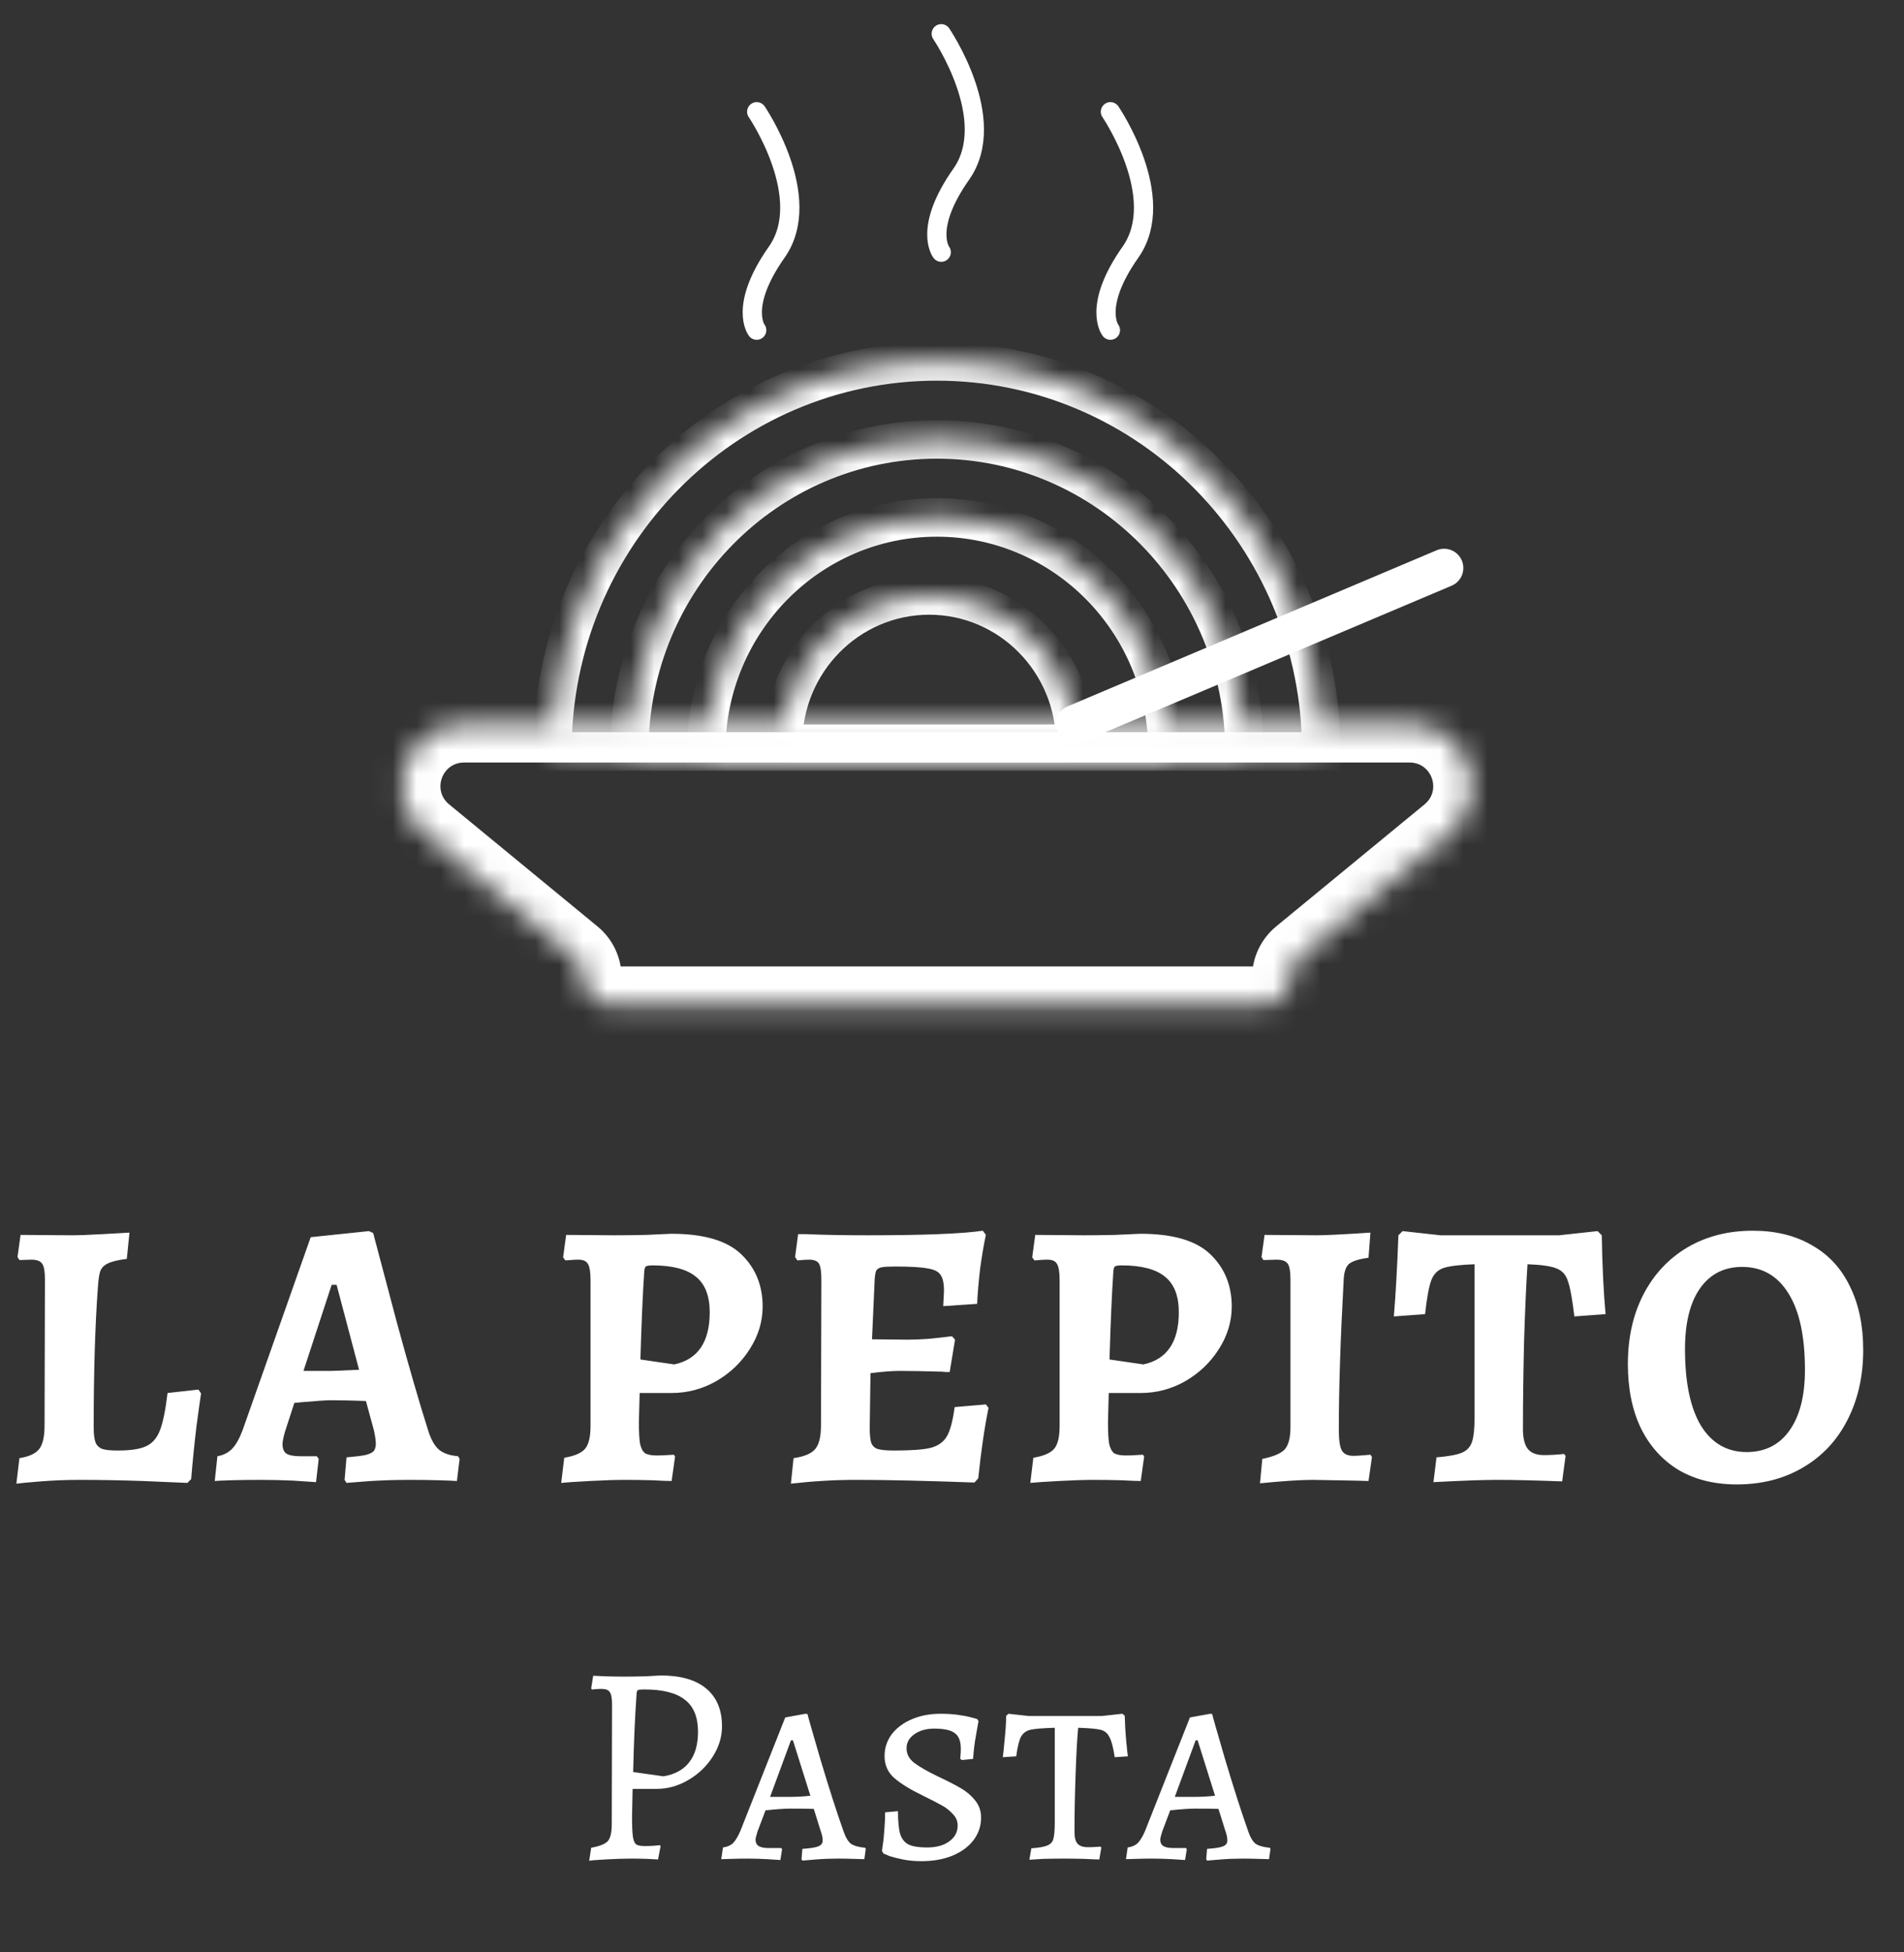 <svg width="80" height="82" viewBox="0 0 80 82" fill="none" xmlns="http://www.w3.org/2000/svg">
<rect x="0" y="0" width="80" height="82" fill="#333333" stroke="none"/>
<mask id="path-1-inside-1_1299_19783" fill="white">
<path fill-rule="evenodd" clip-rule="evenodd" d="M26.439 31.563H52.286C52.286 24.324 46.5 18.456 39.363 18.456C32.225 18.456 26.439 24.324 26.439 31.563Z"/>
</mask>
<path d="M26.439 31.563L25.631 31.563L25.631 32.371H26.439V31.563ZM52.286 31.563V32.371H53.094L53.094 31.563L52.286 31.563ZM26.439 32.371H52.286V30.755H26.439V32.371ZM39.363 19.264C46.043 19.264 51.478 24.76 51.478 31.563L53.094 31.563C53.094 23.889 46.957 17.648 39.363 17.648V19.264ZM27.247 31.563C27.248 24.76 32.682 19.264 39.363 19.264V17.648C31.768 17.648 25.631 23.889 25.631 31.563L27.247 31.563Z" fill="white" mask="url(#path-1-inside-1_1299_19783)"/>
<mask id="path-3-inside-2_1299_19783" fill="white">
<path fill-rule="evenodd" clip-rule="evenodd" d="M49.055 31.563C49.055 31.563 49.055 31.563 49.055 31.563C49.055 26.134 44.716 21.732 39.362 21.732C34.009 21.732 29.67 26.134 29.67 31.563C29.67 31.563 29.67 31.563 29.67 31.563H49.055Z"/>
</mask>
<path d="M49.055 31.563V32.371H49.863V31.563H49.055ZM29.67 31.563H28.862V32.371H29.67V31.563ZM48.247 31.563C48.247 31.563 48.247 31.563 48.247 31.563C48.247 31.563 48.247 31.563 48.247 31.563V31.563V31.563C48.247 31.563 48.247 31.563 48.247 31.563C48.247 31.563 48.247 31.563 48.247 31.563C48.247 31.563 48.247 31.563 48.247 31.563C48.247 31.563 48.247 31.563 48.247 31.563V31.563V31.563C48.247 31.563 48.247 31.563 48.247 31.563C48.247 31.563 48.247 31.563 48.247 31.563C48.247 31.563 48.247 31.563 48.247 31.563C48.247 31.563 48.247 31.563 48.247 31.563V31.563V31.563C48.247 31.563 48.247 31.563 48.247 31.563C48.247 31.563 48.247 31.563 48.247 31.563C48.247 31.563 48.247 31.563 48.247 31.563C48.247 31.563 48.247 31.563 48.247 31.563V31.563V31.563C48.247 31.563 48.247 31.563 48.247 31.563C48.247 31.563 48.247 31.563 48.247 31.563H49.863C49.863 31.563 49.863 31.563 49.863 31.563C49.863 31.563 49.863 31.563 49.863 31.563V31.563V31.563C49.863 31.563 49.863 31.563 49.863 31.563C49.863 31.563 49.863 31.563 49.863 31.563C49.863 31.563 49.863 31.563 49.863 31.563C49.863 31.563 49.863 31.563 49.863 31.563V31.563V31.563C49.863 31.563 49.863 31.563 49.863 31.563C49.863 31.563 49.863 31.563 49.863 31.563C49.863 31.563 49.863 31.563 49.863 31.563C49.863 31.563 49.863 31.563 49.863 31.563V31.563V31.563C49.863 31.563 49.863 31.563 49.863 31.563C49.863 31.563 49.863 31.563 49.863 31.563C49.863 31.563 49.863 31.563 49.863 31.563C49.863 31.563 49.863 31.563 49.863 31.563V31.563V31.563C49.863 31.563 49.863 31.563 49.863 31.563C49.863 31.563 49.863 31.563 49.863 31.563H48.247ZM39.362 22.541C44.259 22.541 48.247 26.569 48.247 31.563H49.863C49.863 25.698 45.173 20.924 39.362 20.924V22.541ZM30.478 31.563C30.478 26.569 34.466 22.541 39.362 22.541V20.924C33.552 20.924 28.862 25.698 28.862 31.563H30.478ZM30.478 31.563C30.478 31.563 30.478 31.563 30.478 31.563C30.478 31.563 30.478 31.563 30.478 31.563H28.862C28.862 31.563 28.862 31.563 28.862 31.563C28.862 31.563 28.862 31.563 28.862 31.563H30.478ZM29.67 32.371H49.055V30.755H29.67V32.371Z" fill="white" mask="url(#path-3-inside-2_1299_19783)"/>
<mask id="path-5-inside-3_1299_19783" fill="white">
<path fill-rule="evenodd" clip-rule="evenodd" d="M45.179 31.236C45.179 31.236 45.179 31.236 45.179 31.236C45.179 27.797 42.43 25.01 39.04 25.01C35.65 25.01 32.901 27.797 32.901 31.236C32.901 31.236 32.901 31.236 32.901 31.236H45.179Z"/>
</mask>
<path d="M45.179 31.236V32.044H45.987V31.236H45.179ZM32.901 31.236H32.093V32.044H32.901V31.236ZM44.371 31.236C44.371 31.236 44.371 31.236 44.371 31.236C44.371 31.236 44.371 31.236 44.371 31.236C44.371 31.236 44.371 31.236 44.371 31.236V31.236V31.236V31.236C44.371 31.236 44.371 31.236 44.371 31.236C44.371 31.236 44.371 31.236 44.371 31.236C44.371 31.236 44.371 31.236 44.371 31.236C44.371 31.236 44.371 31.236 44.371 31.236C44.371 31.236 44.371 31.236 44.371 31.236V31.236V31.236C44.371 31.236 44.371 31.236 44.371 31.236C44.371 31.236 44.371 31.236 44.371 31.236C44.371 31.236 44.371 31.236 44.371 31.236C44.371 31.236 44.371 31.236 44.371 31.236V31.236V31.236C44.371 31.236 44.371 31.236 44.371 31.236C44.371 31.236 44.371 31.236 44.371 31.236C44.371 31.236 44.371 31.236 44.371 31.236C44.371 31.236 44.371 31.236 44.371 31.236V31.236V31.236C44.371 31.236 44.371 31.236 44.371 31.236C44.371 31.236 44.371 31.236 44.371 31.236C44.371 31.236 44.371 31.236 44.371 31.236V31.236V31.236C44.371 31.236 44.371 31.236 44.371 31.236C44.371 31.236 44.371 31.236 44.371 31.236C44.371 31.236 44.371 31.236 44.371 31.236V31.236V31.236C44.371 31.236 44.371 31.236 44.371 31.236C44.371 31.236 44.371 31.236 44.371 31.236C44.371 31.236 44.371 31.236 44.371 31.236V31.236V31.236C44.371 31.236 44.371 31.236 44.371 31.236C44.371 31.236 44.371 31.236 44.371 31.236C44.371 31.236 44.371 31.236 44.371 31.236V31.236V31.236C44.371 31.236 44.371 31.236 44.371 31.236C44.371 31.236 44.371 31.236 44.371 31.236C44.371 31.236 44.371 31.236 44.371 31.236V31.236V31.236C44.371 31.236 44.371 31.236 44.371 31.236C44.371 31.236 44.371 31.236 44.371 31.236C44.371 31.236 44.371 31.236 44.371 31.236V31.236V31.236C44.371 31.236 44.371 31.236 44.371 31.236C44.371 31.236 44.371 31.236 44.371 31.236C44.371 31.236 44.371 31.236 44.371 31.236V31.236V31.236C44.371 31.236 44.371 31.236 44.371 31.236C44.371 31.236 44.371 31.236 44.371 31.236C44.371 31.236 44.371 31.236 44.371 31.236C44.371 31.236 44.371 31.236 44.371 31.236V31.236V31.236C44.371 31.236 44.371 31.236 44.371 31.236C44.371 31.236 44.371 31.236 44.371 31.236C44.371 31.236 44.371 31.236 44.371 31.236C44.371 31.236 44.371 31.236 44.371 31.236V31.236V31.236C44.371 31.236 44.371 31.236 44.371 31.236C44.371 31.236 44.371 31.236 44.371 31.236C44.371 31.236 44.371 31.236 44.371 31.236C44.371 31.236 44.371 31.236 44.371 31.236C44.371 31.236 44.371 31.236 44.371 31.236V31.236V31.236V31.236C44.371 31.236 44.371 31.236 44.371 31.236C44.371 31.236 44.371 31.236 44.371 31.236C44.371 31.236 44.371 31.236 44.371 31.236H45.987C45.987 31.236 45.987 31.236 45.987 31.236C45.987 31.236 45.987 31.236 45.987 31.236C45.987 31.236 45.987 31.236 45.987 31.236V31.236V31.236V31.236C45.987 31.236 45.987 31.236 45.987 31.236C45.987 31.236 45.987 31.236 45.987 31.236C45.987 31.236 45.987 31.236 45.987 31.236C45.987 31.236 45.987 31.236 45.987 31.236C45.987 31.236 45.987 31.236 45.987 31.236V31.236V31.236C45.987 31.236 45.987 31.236 45.987 31.236C45.987 31.236 45.987 31.236 45.987 31.236C45.987 31.236 45.987 31.236 45.987 31.236C45.987 31.236 45.987 31.236 45.987 31.236V31.236V31.236C45.987 31.236 45.987 31.236 45.987 31.236C45.987 31.236 45.987 31.236 45.987 31.236C45.987 31.236 45.987 31.236 45.987 31.236C45.987 31.236 45.987 31.236 45.987 31.236V31.236V31.236C45.987 31.236 45.987 31.236 45.987 31.236C45.987 31.236 45.987 31.236 45.987 31.236C45.987 31.236 45.987 31.236 45.987 31.236V31.236V31.236C45.987 31.236 45.987 31.236 45.987 31.236C45.987 31.236 45.987 31.236 45.987 31.236C45.987 31.236 45.987 31.236 45.987 31.236V31.236V31.236C45.987 31.236 45.987 31.236 45.987 31.236C45.987 31.236 45.987 31.236 45.987 31.236C45.987 31.236 45.987 31.236 45.987 31.236V31.236V31.236C45.987 31.236 45.987 31.236 45.987 31.236C45.987 31.236 45.987 31.236 45.987 31.236C45.987 31.236 45.987 31.236 45.987 31.236V31.236V31.236C45.987 31.236 45.987 31.236 45.987 31.236C45.987 31.236 45.987 31.236 45.987 31.236C45.987 31.236 45.987 31.236 45.987 31.236V31.236V31.236C45.987 31.236 45.987 31.236 45.987 31.236C45.987 31.236 45.987 31.236 45.987 31.236C45.987 31.236 45.987 31.236 45.987 31.236V31.236V31.236C45.987 31.236 45.987 31.236 45.987 31.236C45.987 31.236 45.987 31.236 45.987 31.236C45.987 31.236 45.987 31.236 45.987 31.236V31.236V31.236C45.987 31.236 45.987 31.236 45.987 31.236C45.987 31.236 45.987 31.236 45.987 31.236C45.987 31.236 45.987 31.236 45.987 31.236C45.987 31.236 45.987 31.236 45.987 31.236V31.236V31.236C45.987 31.236 45.987 31.236 45.987 31.236C45.987 31.236 45.987 31.236 45.987 31.236C45.987 31.236 45.987 31.236 45.987 31.236C45.987 31.236 45.987 31.236 45.987 31.236V31.236V31.236C45.987 31.236 45.987 31.236 45.987 31.236C45.987 31.236 45.987 31.236 45.987 31.236C45.987 31.236 45.987 31.236 45.987 31.236C45.987 31.236 45.987 31.236 45.987 31.236C45.987 31.236 45.987 31.236 45.987 31.236V31.236V31.236V31.236C45.987 31.236 45.987 31.236 45.987 31.236C45.987 31.236 45.987 31.236 45.987 31.236C45.987 31.236 45.987 31.236 45.987 31.236H44.371ZM39.04 25.818C41.973 25.818 44.371 28.233 44.371 31.236H45.987C45.987 27.362 42.887 24.202 39.04 24.202V25.818ZM33.709 31.236C33.709 28.233 36.107 25.818 39.04 25.818V24.202C35.193 24.202 32.093 27.362 32.093 31.236H33.709ZM33.709 31.236C33.709 31.236 33.709 31.236 33.709 31.236C33.709 31.236 33.709 31.236 33.709 31.236H32.093C32.093 31.236 32.093 31.236 32.093 31.236C32.093 31.236 32.093 31.236 32.093 31.236H33.709ZM32.901 32.044H45.179V30.427H32.901V32.044Z" fill="white" mask="url(#path-5-inside-3_1299_19783)"/>
<mask id="path-7-inside-4_1299_19783" fill="white">
<path fill-rule="evenodd" clip-rule="evenodd" d="M23.208 31.563H55.517C55.517 22.515 48.284 15.18 39.362 15.18C30.441 15.18 23.208 22.515 23.208 31.563Z"/>
</mask>
<path d="M23.208 31.563L22.4 31.563L22.4 32.371H23.208V31.563ZM55.517 31.563V32.371H56.325L56.325 31.563L55.517 31.563ZM23.208 32.371H55.517V30.755H23.208V32.371ZM39.362 15.988C47.827 15.988 54.709 22.95 54.709 31.563L56.325 31.563C56.325 22.079 48.741 14.372 39.362 14.372V15.988ZM24.016 31.563C24.016 22.95 30.898 15.988 39.362 15.988V14.372C29.984 14.372 22.4 22.079 22.4 31.563L24.016 31.563Z" fill="white" mask="url(#path-7-inside-4_1299_19783)"/>
<mask id="path-9-inside-5_1299_19783" fill="white">
<path fill-rule="evenodd" clip-rule="evenodd" d="M29.024 30.41H19.497C17.051 30.41 15.952 33.476 17.842 35.03L24.079 40.158C24.346 40.378 24.501 40.705 24.501 41.051C24.501 41.689 25.018 42.206 25.656 42.206H29.024H49.701H53.069C53.707 42.206 54.225 41.689 54.225 41.051C54.225 40.705 54.379 40.378 54.646 40.158L60.883 35.03C62.773 33.476 61.674 30.41 59.228 30.41H49.701H29.024Z"/>
</mask>
<path d="M54.646 40.158L53.62 38.91L54.646 40.158ZM17.842 35.03L16.816 36.278L17.842 35.03ZM19.497 32.026H29.024V28.794H19.497V32.026ZM25.105 38.91L18.869 33.782L16.816 36.278L23.053 41.407L25.105 38.91ZM29.024 40.59H25.656V43.823H29.024V40.59ZM29.024 43.823H49.701V40.59H29.024V43.823ZM49.701 43.823H53.069V40.59H49.701V43.823ZM55.673 41.407L61.91 36.278L59.857 33.782L53.62 38.91L55.673 41.407ZM59.228 28.794H49.701V32.026H59.228V28.794ZM49.701 28.794H29.024V32.026H49.701V28.794ZM61.91 36.278C64.971 33.761 63.191 28.794 59.228 28.794V32.026C60.157 32.026 60.575 33.191 59.857 33.782L61.91 36.278ZM53.069 43.823C54.6 43.823 55.841 42.582 55.841 41.051H52.608C52.608 40.797 52.815 40.59 53.069 40.59V43.823ZM22.884 41.051C22.884 42.582 24.125 43.823 25.656 43.823V40.59C25.911 40.59 26.117 40.797 26.117 41.051H22.884ZM55.841 41.051C55.841 41.189 55.779 41.319 55.673 41.407L53.62 38.91C52.98 39.437 52.608 40.222 52.608 41.051H55.841ZM23.053 41.407C22.946 41.319 22.884 41.189 22.884 41.051H26.117C26.117 40.222 25.746 39.437 25.105 38.91L23.053 41.407ZM19.497 28.794C15.534 28.794 13.754 33.761 16.816 36.278L18.869 33.782C18.151 33.191 18.568 32.026 19.497 32.026V28.794Z" fill="white" mask="url(#path-9-inside-5_1299_19783)"/>
<path d="M39.548 10.592C39.548 10.592 38.774 9.609 40.389 7.315C42.005 5.021 39.548 1.417 39.548 1.417" stroke="white" stroke-width="0.808" stroke-linecap="round"/>
<path d="M31.794 13.868C31.794 13.868 31.02 12.885 32.635 10.591C34.251 8.298 31.794 4.693 31.794 4.693" stroke="white" stroke-width="0.808" stroke-linecap="round"/>
<path d="M46.656 13.868C46.656 13.868 45.882 12.885 47.498 10.591C49.113 8.298 46.656 4.693 46.656 4.693" stroke="white" stroke-width="0.808" stroke-linecap="round"/>
<path d="M45.179 30.409L60.677 23.856" stroke="white" stroke-width="1.616" stroke-linecap="round"/>
<path d="M0.816 61.242C1.221 61.178 1.499 61.05 1.648 60.858C1.797 60.666 1.872 60.336 1.872 59.866L1.888 53.738C1.888 53.408 1.851 53.189 1.776 53.082C1.701 52.965 1.547 52.906 1.312 52.906L0.816 52.922L0.736 52.794L0.864 51.866L3.008 51.882C3.307 51.882 3.739 51.866 4.304 51.834C4.88 51.802 5.259 51.781 5.44 51.77L5.328 52.874C4.965 52.917 4.699 52.981 4.528 53.066C4.368 53.141 4.261 53.253 4.208 53.402C4.165 53.541 4.133 53.765 4.112 54.074C3.995 55.674 3.936 57.632 3.936 59.946C3.936 60.234 3.963 60.448 4.016 60.586C4.069 60.714 4.165 60.805 4.304 60.858C4.443 60.901 4.656 60.922 4.944 60.922C5.477 60.922 5.872 60.864 6.128 60.746C6.395 60.629 6.592 60.405 6.72 60.074C6.848 59.744 6.955 59.221 7.04 58.506L8.336 58.362L8.448 58.522C8.416 58.725 8.352 59.184 8.256 59.898C8.171 60.602 8.096 61.344 8.032 62.122L7.872 62.282C7.584 62.272 6.96 62.245 6 62.202C5.04 62.17 4.171 62.154 3.392 62.154C2.805 62.154 2.245 62.176 1.712 62.218C1.179 62.261 0.837 62.293 0.688 62.314L0.816 61.242ZM14.479 62.154L14.559 61.21C14.922 61.178 15.183 61.146 15.343 61.114C15.514 61.072 15.631 61.018 15.695 60.954C15.759 60.88 15.791 60.773 15.791 60.634C15.791 60.506 15.764 60.32 15.711 60.074L15.375 58.842C14.82 58.821 14.33 58.81 13.903 58.81C13.711 58.81 13.311 58.837 12.703 58.89L12.367 58.922L11.967 60.154C11.903 60.389 11.871 60.554 11.871 60.65C11.871 60.842 11.925 60.976 12.031 61.05C12.149 61.125 12.346 61.162 12.623 61.162H13.311L13.391 61.274L13.279 62.25C13.13 62.24 12.81 62.218 12.319 62.186C11.829 62.165 11.37 62.154 10.943 62.154C10.495 62.154 10.09 62.16 9.727 62.17C9.375 62.181 9.14 62.192 9.023 62.202L9.135 61.162C9.38 61.12 9.583 61.018 9.743 60.858C9.903 60.698 10.053 60.437 10.191 60.074L13.055 51.962L15.503 51.706L15.679 51.786C15.839 52.394 16.17 53.642 16.671 55.53C17.183 57.408 17.62 58.917 17.983 60.058C18.101 60.442 18.25 60.714 18.431 60.874C18.613 61.034 18.884 61.13 19.247 61.162L19.311 61.274L19.199 62.202C19.061 62.192 18.799 62.181 18.415 62.17C18.031 62.16 17.642 62.154 17.247 62.154C16.682 62.154 16.127 62.17 15.583 62.202C15.05 62.245 14.709 62.272 14.559 62.282L14.479 62.154ZM13.903 57.578C14.021 57.578 14.415 57.562 15.087 57.53L14.143 53.962H13.935L12.751 57.578H13.903ZM23.708 61.226C24.146 61.152 24.439 61.024 24.588 60.842C24.738 60.661 24.812 60.341 24.812 59.882V53.77C24.812 53.429 24.775 53.2 24.7 53.082C24.636 52.965 24.503 52.906 24.3 52.906C24.183 52.906 24.071 52.912 23.964 52.922C23.858 52.933 23.788 52.938 23.756 52.938L23.66 52.81L23.788 51.866L25.804 51.882C26.21 51.882 26.658 51.877 27.148 51.866C27.65 51.845 28.002 51.829 28.204 51.818C29.57 51.818 30.551 52.106 31.148 52.682C31.746 53.258 32.044 53.989 32.044 54.874C32.044 55.504 31.863 56.101 31.5 56.666C31.148 57.221 30.679 57.669 30.092 58.01C29.506 58.341 28.882 58.506 28.22 58.506H26.876L26.844 59.722C26.844 60.138 26.86 60.442 26.892 60.634C26.935 60.826 27.004 60.96 27.1 61.034C27.207 61.098 27.372 61.13 27.596 61.13C27.746 61.13 27.89 61.125 28.028 61.114C28.167 61.104 28.263 61.098 28.316 61.098L28.364 61.178L28.22 62.202C28.071 62.202 27.794 62.192 27.388 62.17C26.994 62.16 26.61 62.154 26.236 62.154C25.874 62.154 25.388 62.17 24.78 62.202C24.183 62.234 23.783 62.261 23.58 62.282L23.708 61.226ZM28.332 57.306C29.324 57.093 29.82 56.362 29.82 55.114C29.82 54.432 29.628 53.936 29.244 53.626C28.86 53.306 28.252 53.146 27.42 53.146C27.271 53.146 27.175 53.162 27.132 53.194C27.1 53.216 27.079 53.29 27.068 53.418C27.004 54.378 26.951 55.605 26.908 57.098L28.332 57.306ZM41.535 59.13C41.364 59.962 41.221 60.949 41.103 62.09L40.943 62.266C38.906 62.192 37.247 62.154 35.967 62.154C35.071 62.154 34.159 62.208 33.231 62.314L33.343 61.242C33.791 61.178 34.095 61.05 34.255 60.858C34.415 60.666 34.495 60.336 34.495 59.866L34.511 53.77C34.511 53.418 34.479 53.189 34.415 53.082C34.351 52.965 34.212 52.906 33.999 52.906C33.861 52.906 33.695 52.917 33.503 52.938L33.407 52.794L33.535 51.834H33.855C34.612 51.866 35.471 51.882 36.431 51.882C38.81 51.882 40.431 51.818 41.295 51.69L41.423 51.866C41.338 52.261 41.258 52.73 41.183 53.274C41.119 53.818 41.077 54.314 41.055 54.762L39.631 54.858L39.663 54.218C39.663 53.898 39.615 53.674 39.519 53.546C39.434 53.408 39.252 53.317 38.975 53.274C38.709 53.221 38.255 53.194 37.615 53.194C37.338 53.194 37.146 53.205 37.039 53.226C36.932 53.248 36.858 53.296 36.815 53.37C36.783 53.445 36.762 53.568 36.751 53.738L36.639 56.25L38.143 56.266C38.367 56.266 38.645 56.256 38.975 56.234C39.316 56.202 39.658 56.165 39.999 56.122L40.127 56.266L39.903 57.626C39.764 57.626 39.658 57.621 39.583 57.61C38.837 57.589 38.245 57.578 37.807 57.578C37.477 57.578 37.066 57.61 36.575 57.674L36.543 59.962C36.543 60.261 36.565 60.474 36.607 60.602C36.66 60.73 36.751 60.816 36.879 60.858C37.018 60.901 37.252 60.922 37.583 60.922C38.287 60.922 38.794 60.885 39.103 60.81C39.423 60.725 39.653 60.56 39.791 60.314C39.93 60.069 40.036 59.664 40.111 59.098L41.423 58.986L41.535 59.13ZM43.418 61.226C43.856 61.152 44.149 61.024 44.298 60.842C44.448 60.661 44.522 60.341 44.522 59.882V53.77C44.522 53.429 44.485 53.2 44.41 53.082C44.346 52.965 44.213 52.906 44.01 52.906C43.893 52.906 43.781 52.912 43.674 52.922C43.568 52.933 43.498 52.938 43.466 52.938L43.37 52.81L43.498 51.866L45.514 51.882C45.92 51.882 46.368 51.877 46.858 51.866C47.36 51.845 47.712 51.829 47.914 51.818C49.28 51.818 50.261 52.106 50.858 52.682C51.456 53.258 51.754 53.989 51.754 54.874C51.754 55.504 51.573 56.101 51.21 56.666C50.858 57.221 50.389 57.669 49.802 58.01C49.216 58.341 48.592 58.506 47.93 58.506H46.586L46.554 59.722C46.554 60.138 46.57 60.442 46.602 60.634C46.645 60.826 46.714 60.96 46.81 61.034C46.917 61.098 47.082 61.13 47.306 61.13C47.456 61.13 47.6 61.125 47.738 61.114C47.877 61.104 47.973 61.098 48.026 61.098L48.074 61.178L47.93 62.202C47.781 62.202 47.504 62.192 47.098 62.17C46.704 62.16 46.32 62.154 45.946 62.154C45.584 62.154 45.098 62.17 44.49 62.202C43.893 62.234 43.493 62.261 43.29 62.282L43.418 61.226ZM48.042 57.306C49.034 57.093 49.53 56.362 49.53 55.114C49.53 54.432 49.338 53.936 48.954 53.626C48.57 53.306 47.962 53.146 47.13 53.146C46.981 53.146 46.885 53.162 46.842 53.194C46.81 53.216 46.789 53.29 46.778 53.418C46.714 54.378 46.661 55.605 46.618 57.098L48.042 57.306ZM53.037 61.274C53.507 61.178 53.821 61.045 53.981 60.874C54.141 60.693 54.221 60.378 54.221 59.93V53.738C54.221 53.408 54.184 53.189 54.109 53.082C54.035 52.965 53.88 52.906 53.645 52.906L53.085 52.922L53.005 52.794L53.133 51.866L55.341 51.882C55.693 51.882 56.44 51.845 57.581 51.77L57.501 52.826C57.096 52.88 56.824 52.965 56.685 53.082C56.557 53.189 56.483 53.392 56.461 53.69C56.322 56.208 56.253 58.325 56.253 60.042C56.253 60.48 56.296 60.773 56.381 60.922C56.467 61.072 56.632 61.146 56.877 61.146C56.995 61.146 57.229 61.13 57.581 61.098L57.645 61.194L57.501 62.202L56.925 62.186L55.149 62.154C54.658 62.154 53.922 62.202 52.941 62.298L53.037 61.274ZM60.357 61.21C60.848 61.168 61.2 61.104 61.413 61.018C61.626 60.933 61.77 60.784 61.845 60.57C61.92 60.357 61.957 60.005 61.957 59.514V53.098C61.338 53.12 60.901 53.173 60.645 53.258C60.4 53.344 60.229 53.52 60.133 53.786C60.037 54.042 59.952 54.512 59.877 55.194L58.565 55.29C58.64 54.405 58.704 53.269 58.757 51.882L58.933 51.706L60.517 51.882H65.509L67.125 51.706L67.301 51.882C67.322 53.162 67.376 54.266 67.461 55.194L66.149 55.29C66.064 54.565 65.973 54.069 65.877 53.802C65.792 53.536 65.632 53.36 65.397 53.274C65.173 53.178 64.768 53.12 64.181 53.098C64.128 53.888 64.08 54.96 64.037 56.314C64.005 57.669 63.989 58.901 63.989 60.01C63.989 60.405 64.058 60.688 64.197 60.858C64.336 61.029 64.56 61.114 64.869 61.114C65.136 61.114 65.418 61.098 65.717 61.066L65.781 61.146L65.637 62.218C64.506 62.176 63.589 62.154 62.885 62.154C62.33 62.154 61.445 62.186 60.229 62.25L60.357 61.21ZM72.974 62.346C72.035 62.346 71.219 62.144 70.526 61.738C69.843 61.322 69.315 60.736 68.942 59.978C68.579 59.221 68.398 58.325 68.398 57.29C68.398 56.181 68.616 55.205 69.054 54.362C69.491 53.52 70.104 52.864 70.894 52.394C71.694 51.925 72.611 51.69 73.646 51.69C74.606 51.69 75.432 51.893 76.126 52.298C76.83 52.693 77.363 53.269 77.726 54.026C78.099 54.773 78.286 55.664 78.286 56.698C78.286 57.808 78.062 58.794 77.614 59.658C77.176 60.512 76.552 61.173 75.742 61.642C74.942 62.112 74.019 62.346 72.974 62.346ZM73.39 60.986C74.158 60.986 74.755 60.688 75.182 60.09C75.619 59.482 75.838 58.629 75.838 57.53C75.838 56.133 75.608 55.066 75.15 54.33C74.691 53.584 74.04 53.21 73.198 53.21C72.44 53.21 71.848 53.514 71.422 54.122C71.006 54.72 70.798 55.568 70.798 56.666C70.798 58.064 71.022 59.136 71.47 59.882C71.928 60.618 72.568 60.986 73.39 60.986Z" fill="white"/>
<path d="M24.84 77.606C25.192 77.541 25.424 77.45 25.536 77.329C25.648 77.201 25.704 76.966 25.704 76.621L25.716 71.582C25.716 71.326 25.684 71.153 25.62 71.066C25.564 70.978 25.448 70.933 25.272 70.933C25.192 70.933 25.112 70.938 25.032 70.945C24.952 70.954 24.896 70.957 24.864 70.957L24.84 70.909L24.924 70.382C25.02 70.389 25.2 70.397 25.464 70.406C25.728 70.413 25.992 70.418 26.256 70.418C26.504 70.418 26.784 70.413 27.096 70.406C27.416 70.389 27.64 70.377 27.768 70.37C28.6 70.37 29.236 70.553 29.676 70.921C30.116 71.29 30.336 71.817 30.336 72.505C30.336 72.954 30.204 73.382 29.94 73.79C29.684 74.189 29.344 74.513 28.92 74.761C28.496 75.01 28.052 75.133 27.588 75.133H26.58L26.556 76.309C26.556 76.694 26.568 76.969 26.592 77.138C26.616 77.297 26.66 77.406 26.724 77.462C26.796 77.51 26.916 77.534 27.084 77.534C27.22 77.534 27.348 77.529 27.468 77.522C27.596 77.513 27.684 77.505 27.732 77.498L27.756 77.546L27.648 78.097C27.568 78.09 27.42 78.082 27.204 78.073C26.996 78.066 26.776 78.061 26.544 78.061C26.224 78.061 25.848 78.073 25.416 78.097C24.992 78.121 24.772 78.141 24.756 78.157L24.84 77.606ZM27.876 74.606C28.356 74.525 28.716 74.329 28.956 74.017C29.204 73.706 29.328 73.278 29.328 72.734C29.328 72.118 29.144 71.669 28.776 71.389C28.416 71.102 27.848 70.957 27.072 70.957C26.928 70.957 26.84 70.966 26.808 70.981C26.776 70.998 26.756 71.046 26.748 71.126C26.676 72.141 26.628 73.242 26.604 74.425L27.876 74.606ZM33.677 78.085L33.713 77.653C34.049 77.629 34.273 77.594 34.385 77.546C34.505 77.498 34.565 77.418 34.565 77.305C34.565 77.177 34.537 77.041 34.481 76.897L34.193 75.974C34.033 75.966 33.701 75.962 33.197 75.962C32.965 75.962 32.621 75.986 32.165 76.034L31.829 76.921C31.773 77.106 31.745 77.218 31.745 77.257C31.745 77.385 31.789 77.478 31.877 77.534C31.965 77.59 32.109 77.618 32.309 77.618H32.825L32.861 77.665L32.789 78.121C32.709 78.114 32.525 78.102 32.237 78.085C31.957 78.07 31.681 78.061 31.409 78.061C31.153 78.061 30.921 78.066 30.713 78.073C30.513 78.082 30.377 78.085 30.305 78.085L30.377 77.594C30.553 77.57 30.693 77.51 30.797 77.413C30.901 77.309 31.005 77.138 31.109 76.897L32.993 72.133L33.845 71.978L33.929 71.99C33.929 72.022 34.109 72.653 34.469 73.885C34.837 75.118 35.165 76.138 35.453 76.945C35.533 77.177 35.633 77.341 35.753 77.438C35.881 77.525 36.081 77.582 36.353 77.606L36.377 77.653L36.317 78.085C36.237 78.085 36.089 78.082 35.873 78.073C35.657 78.066 35.441 78.061 35.225 78.061C34.897 78.061 34.585 78.073 34.289 78.097C33.993 78.121 33.801 78.138 33.713 78.145L33.677 78.085ZM33.173 75.469C33.453 75.469 33.745 75.454 34.049 75.421L33.317 73.094H33.233L32.357 75.469H33.173ZM38.714 78.169C38.434 78.169 38.174 78.145 37.934 78.097C37.702 78.049 37.514 78.001 37.37 77.954C37.234 77.897 37.15 77.862 37.118 77.846L37.058 77.737C37.066 77.698 37.078 77.609 37.094 77.474C37.118 77.329 37.138 77.133 37.154 76.885C37.178 76.629 37.19 76.374 37.19 76.118L37.73 76.07C37.73 76.501 37.762 76.826 37.826 77.041C37.898 77.249 38.018 77.394 38.186 77.474C38.354 77.553 38.61 77.594 38.954 77.594C39.338 77.594 39.646 77.51 39.878 77.341C40.118 77.174 40.238 76.95 40.238 76.669C40.238 76.486 40.17 76.326 40.034 76.189C39.906 76.046 39.754 75.925 39.578 75.829C39.41 75.734 39.138 75.594 38.762 75.409C38.25 75.162 37.854 74.918 37.574 74.677C37.302 74.438 37.166 74.129 37.166 73.754C37.166 73.418 37.266 73.114 37.466 72.841C37.674 72.57 37.958 72.358 38.318 72.206C38.678 72.053 39.078 71.978 39.518 71.978C39.782 71.978 40.03 71.993 40.262 72.025C40.494 72.058 40.678 72.094 40.814 72.133C40.95 72.165 41.034 72.189 41.066 72.206L41.114 72.29C41.098 72.377 41.062 72.578 41.006 72.889C40.95 73.194 40.91 73.522 40.886 73.874L40.418 73.921L40.346 73.874C40.346 73.85 40.35 73.802 40.358 73.73C40.366 73.65 40.37 73.553 40.37 73.442C40.37 73.129 40.286 72.913 40.118 72.793C39.958 72.665 39.67 72.602 39.254 72.602C38.918 72.602 38.638 72.681 38.414 72.841C38.198 72.993 38.09 73.189 38.09 73.43C38.09 73.669 38.198 73.874 38.414 74.041C38.638 74.21 38.974 74.401 39.422 74.618C39.814 74.802 40.126 74.962 40.358 75.097C40.598 75.234 40.802 75.406 40.97 75.614C41.138 75.822 41.222 76.061 41.222 76.334C41.222 76.694 41.114 77.013 40.898 77.293C40.69 77.566 40.394 77.781 40.01 77.942C39.634 78.094 39.202 78.169 38.714 78.169ZM43.334 77.629C43.654 77.606 43.878 77.566 44.006 77.51C44.142 77.454 44.226 77.362 44.258 77.234C44.298 77.097 44.318 76.865 44.318 76.537V72.566C43.814 72.582 43.474 72.609 43.298 72.65C43.122 72.689 42.99 72.785 42.902 72.938C42.822 73.082 42.754 73.358 42.698 73.766L42.134 73.802C42.15 73.698 42.174 73.469 42.206 73.118C42.246 72.757 42.27 72.406 42.278 72.061L42.374 71.978L43.226 72.073H46.286L47.162 71.978L47.258 72.061C47.266 72.413 47.286 72.761 47.318 73.106C47.35 73.45 47.374 73.669 47.39 73.766L46.838 73.802C46.774 73.385 46.698 73.102 46.61 72.95C46.53 72.79 46.406 72.689 46.238 72.65C46.078 72.609 45.766 72.582 45.302 72.566C45.262 72.95 45.226 73.59 45.194 74.486C45.162 75.374 45.146 76.194 45.146 76.945C45.146 77.177 45.19 77.341 45.278 77.438C45.366 77.534 45.51 77.582 45.71 77.582C45.854 77.582 45.97 77.578 46.058 77.57C46.154 77.561 46.214 77.558 46.238 77.558L46.274 77.594L46.19 78.097C46.078 78.097 45.87 78.09 45.566 78.073C45.262 78.066 44.966 78.061 44.678 78.061C44.39 78.061 44.106 78.066 43.826 78.073C43.546 78.09 43.354 78.102 43.25 78.109L43.334 77.629ZM50.681 78.085L50.717 77.653C51.053 77.629 51.277 77.594 51.389 77.546C51.509 77.498 51.569 77.418 51.569 77.305C51.569 77.177 51.541 77.041 51.485 76.897L51.197 75.974C51.037 75.966 50.705 75.962 50.201 75.962C49.969 75.962 49.625 75.986 49.169 76.034L48.833 76.921C48.777 77.106 48.749 77.218 48.749 77.257C48.749 77.385 48.793 77.478 48.881 77.534C48.969 77.59 49.113 77.618 49.313 77.618H49.829L49.865 77.665L49.793 78.121C49.713 78.114 49.529 78.102 49.241 78.085C48.961 78.07 48.685 78.061 48.413 78.061C48.157 78.061 47.925 78.066 47.717 78.073C47.517 78.082 47.381 78.085 47.309 78.085L47.381 77.594C47.557 77.57 47.697 77.51 47.801 77.413C47.905 77.309 48.009 77.138 48.113 76.897L49.997 72.133L50.849 71.978L50.933 71.99C50.933 72.022 51.113 72.653 51.473 73.885C51.841 75.118 52.169 76.138 52.457 76.945C52.537 77.177 52.637 77.341 52.757 77.438C52.885 77.525 53.085 77.582 53.357 77.606L53.381 77.653L53.321 78.085C53.241 78.085 53.093 78.082 52.877 78.073C52.661 78.066 52.445 78.061 52.229 78.061C51.901 78.061 51.589 78.073 51.293 78.097C50.997 78.121 50.805 78.138 50.717 78.145L50.681 78.085ZM50.177 75.469C50.457 75.469 50.749 75.454 51.053 75.421L50.321 73.094H50.237L49.361 75.469H50.177Z" fill="white"/>
</svg>
